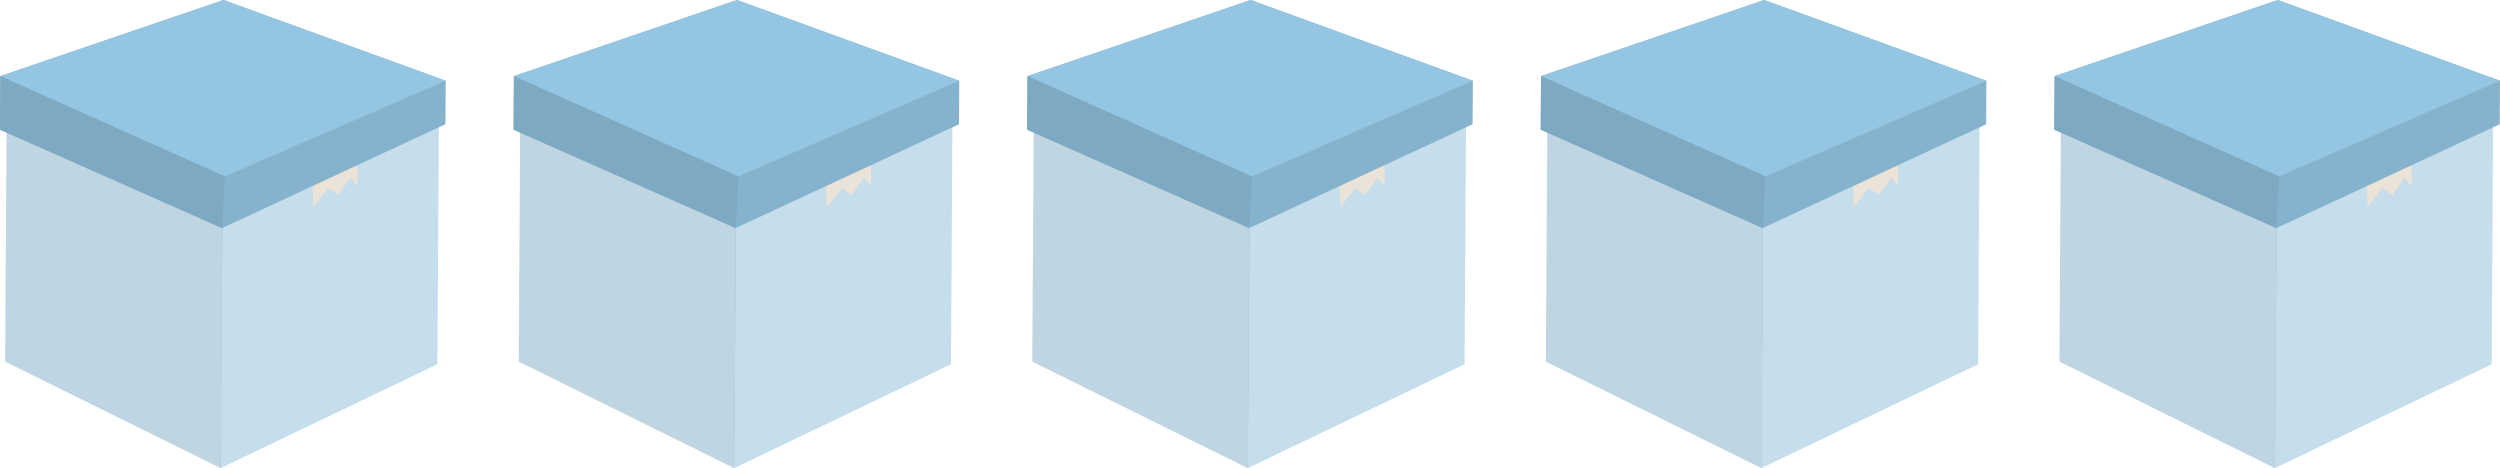 <svg xmlns="http://www.w3.org/2000/svg" width="900" height="168.53" viewBox="0 0 900 168.53"><defs><style>.a{fill:#acc0cc;}.b{fill:#99aab5;}.c{fill:#ebe2d8;}.d{fill:#c6ddeb;}.e{fill:#bfd5e2;}.f{fill:#85b2cc;}.g{fill:#94c6e3;}.h{fill:#7ea9c2;}</style></defs><g transform="translate(-258.465 -333.243)"><g transform="translate(260.317 338.039)"><path class="a" d="M416.179,365.843l-26.515,58.544-52.032,76.555-.1.14-62.229-81.688-14.74-54.658,78.075-27.388,20.272,7.452-.066,10.623,27.29,10.926.071-11.518Z" transform="translate(-259.963 -337.348)"/><path class="b" d="M405.078,365.843l-26.515,58.544L326.53,500.942l1.009-163.594,20.272,7.452-.066,10.623,27.29,10.926.071-11.518Z" transform="translate(-248.862 -337.348)"/><path class="c" d="M350.518,383.015l28.39-12.466-1.494,36.921-34.645-.214Z" transform="translate(-246.129 -331.761)"/><g transform="translate(0 27.386)"><path class="d" d="M375.589,374.7l.147,20.938-2.63-3.2-4.311,6.237-3.569-2.547-5.435,6.886-.7-21.076-31.922,14.021-.72,101.017,78.039-37.386.6-97.855Z" transform="translate(-248.876 -360.629)"/><path class="e" d="M309.48,382.98l-.072,11.634-27.272-13.142.067-10.907-21.549-9.776-.3,48.005-.308,50,77.571,38.346.624-101.15Z" transform="translate(-260.05 -360.789)"/></g></g><path class="f" d="M338.421,415.345l80.4-37.381.1-15.649-80-29.071-80.343,27.4-.119,19.278Z" transform="translate(0 0)"/><path class="g" d="M258.567,360.645l80.784,36.107,79.554-34.438-80-29.071Z" transform="translate(0.017 0)"/><path class="h" d="M338.421,411.4l.947-18.592L258.584,356.7l-.119,19.278Z" transform="translate(0 3.947)"/><g transform="translate(445.202 338.039)"><path class="a" d="M574.432,365.843l-26.515,58.544-52.032,76.555-.1.14-62.229-81.688-14.74-54.658,78.075-27.388,20.272,7.452-.066,10.623,27.29,10.926.071-11.518Z" transform="translate(-418.217 -337.348)"/><path class="b" d="M563.331,365.843l-26.515,58.544-52.032,76.555,1.009-163.594,20.272,7.452L506,355.423l27.29,10.926.071-11.518Z" transform="translate(-407.116 -337.348)"/><path class="c" d="M508.772,383.015l28.39-12.466-1.494,36.921-34.644-.214Z" transform="translate(-404.383 -331.761)"/><g transform="translate(0 27.386)"><path class="d" d="M533.843,374.7l.147,20.938-2.63-3.2-4.312,6.237-3.569-2.547-5.435,6.886-.7-21.076L485.42,395.961,484.7,496.978l78.038-37.386.6-97.855Z" transform="translate(-407.13 -360.629)"/><path class="e" d="M467.734,382.98l-.072,11.634L440.39,381.472l.067-10.907-21.55-9.776-.3,48.005-.308,50,77.571,38.346.624-101.15Z" transform="translate(-418.303 -360.789)"/></g></g><path class="f" d="M496.675,415.345l80.4-37.381.1-15.649-79.995-29.071-80.343,27.4-.119,19.278Z" transform="translate(26.632 0)"/><path class="g" d="M416.821,360.645,497.6,396.752l79.554-34.438-80-29.071Z" transform="translate(26.649 0)"/><path class="h" d="M496.675,411.4l.947-18.592L416.838,356.7l-.119,19.278Z" transform="translate(26.632 3.947)"/><g transform="translate(630.088 338.039)"><path class="a" d="M732.686,365.843,706.17,424.387l-52.032,76.555-.1.14-62.229-81.688-14.74-54.658,78.075-27.388L675.42,344.8l-.066,10.623,27.29,10.926.071-11.518Z" transform="translate(-576.47 -337.348)"/><path class="b" d="M721.585,365.843l-26.515,58.544-52.032,76.555,1.009-163.594,20.272,7.452-.066,10.623,27.29,10.926.071-11.518Z" transform="translate(-565.369 -337.348)"/><path class="c" d="M667.025,383.015l28.39-12.466-1.494,36.921-34.645-.214Z" transform="translate(-562.636 -331.761)"/><g transform="translate(0 27.386)"><path class="d" d="M692.1,374.7l.147,20.938-2.63-3.2-4.312,6.237-3.568-2.547-5.435,6.886-.7-21.076-31.922,14.021-.72,101.017,78.039-37.386.6-97.855Z" transform="translate(-565.383 -360.629)"/><path class="e" d="M625.987,382.98l-.072,11.634-27.272-13.142.067-10.907-21.549-9.776-.3,48.005-.308,50,77.572,38.346.624-101.15Z" transform="translate(-576.557 -360.789)"/></g></g><path class="f" d="M654.928,415.345l80.405-37.381.1-15.649-79.995-29.071-80.343,27.4-.119,19.278Z" transform="translate(53.265 0)"/><path class="g" d="M575.074,360.645l80.784,36.107,79.554-34.438-79.995-29.071Z" transform="translate(53.282 0)"/><path class="h" d="M654.928,411.4l.947-18.592L575.091,356.7l-.119,19.278Z" transform="translate(53.265 3.947)"/><g transform="translate(814.974 338.039)"><path class="a" d="M890.939,365.843l-26.515,58.544-52.032,76.555-.1.14-62.229-81.688-14.74-54.658L813.4,337.348l20.272,7.452-.066,10.623,27.29,10.926.071-11.518Z" transform="translate(-734.723 -337.348)"/><path class="b" d="M879.838,365.843l-26.515,58.544-52.032,76.555L802.3,337.348l20.272,7.452-.066,10.623,27.29,10.926.071-11.518Z" transform="translate(-723.622 -337.348)"/><path class="c" d="M825.279,383.015l28.39-12.466-1.494,36.921-34.645-.214Z" transform="translate(-720.889 -331.761)"/><g transform="translate(0 27.386)"><path class="d" d="M850.349,374.7l.147,20.938-2.629-3.2-4.312,6.237-3.569-2.547-5.435,6.886-.7-21.076-31.924,14.021-.719,101.017,78.038-37.386.6-97.855Z" transform="translate(-723.636 -360.629)"/><path class="e" d="M784.24,382.98l-.072,11.634L756.9,381.472l.067-10.907-21.549-9.776-.3,48.005-.308,50,77.572,38.346.624-101.15Z" transform="translate(-734.81 -360.789)"/></g></g><path class="f" d="M813.181,415.345l80.4-37.381.1-15.649-80-29.071-80.343,27.4-.119,19.278Z" transform="translate(79.897 0)"/><path class="g" d="M733.327,360.645l80.784,36.107,79.554-34.438-80-29.071Z" transform="translate(79.914 0)"/><path class="h" d="M813.181,411.4l.947-18.592L733.345,356.7l-.119,19.278Z" transform="translate(79.897 3.947)"/><g transform="translate(999.859 338.039)"><path class="a" d="M1049.193,365.843l-26.516,58.544-52.032,76.555-.1.14-62.229-81.688-14.74-54.658,78.075-27.388,20.272,7.452-.066,10.623,27.29,10.926.071-11.518Z" transform="translate(-892.977 -337.348)"/><path class="b" d="M1038.091,365.843l-26.515,58.544-52.032,76.555,1.009-163.594,20.272,7.452-.066,10.623,27.29,10.926.071-11.518Z" transform="translate(-881.876 -337.348)"/><path class="c" d="M983.532,383.015l28.391-12.466-1.494,36.921-34.645-.214Z" transform="translate(-879.143 -331.761)"/><g transform="translate(0 27.386)"><path class="d" d="M1008.6,374.7l.147,20.938-2.63-3.2-4.312,6.237-3.568-2.547-5.436,6.886-.7-21.076-31.922,14.021-.72,101.017,78.039-37.386.6-97.855Z" transform="translate(-881.89 -360.629)"/><path class="e" d="M942.494,382.98l-.072,11.634-27.271-13.142.067-10.907-21.549-9.776-.3,48.005-.308,50,77.571,38.346.624-101.15Z" transform="translate(-893.064 -360.789)"/></g></g><path class="f" d="M971.435,415.345l80.4-37.381.1-15.649-79.995-29.071-80.343,27.4-.119,19.278Z" transform="translate(106.529 0)"/><path class="g" d="M891.581,360.645l80.784,36.107,79.554-34.438-79.995-29.071Z" transform="translate(106.546 0)"/><path class="h" d="M971.435,411.4l.948-18.592L891.6,356.7l-.119,19.278Z" transform="translate(106.529 3.947)"/></g></svg>